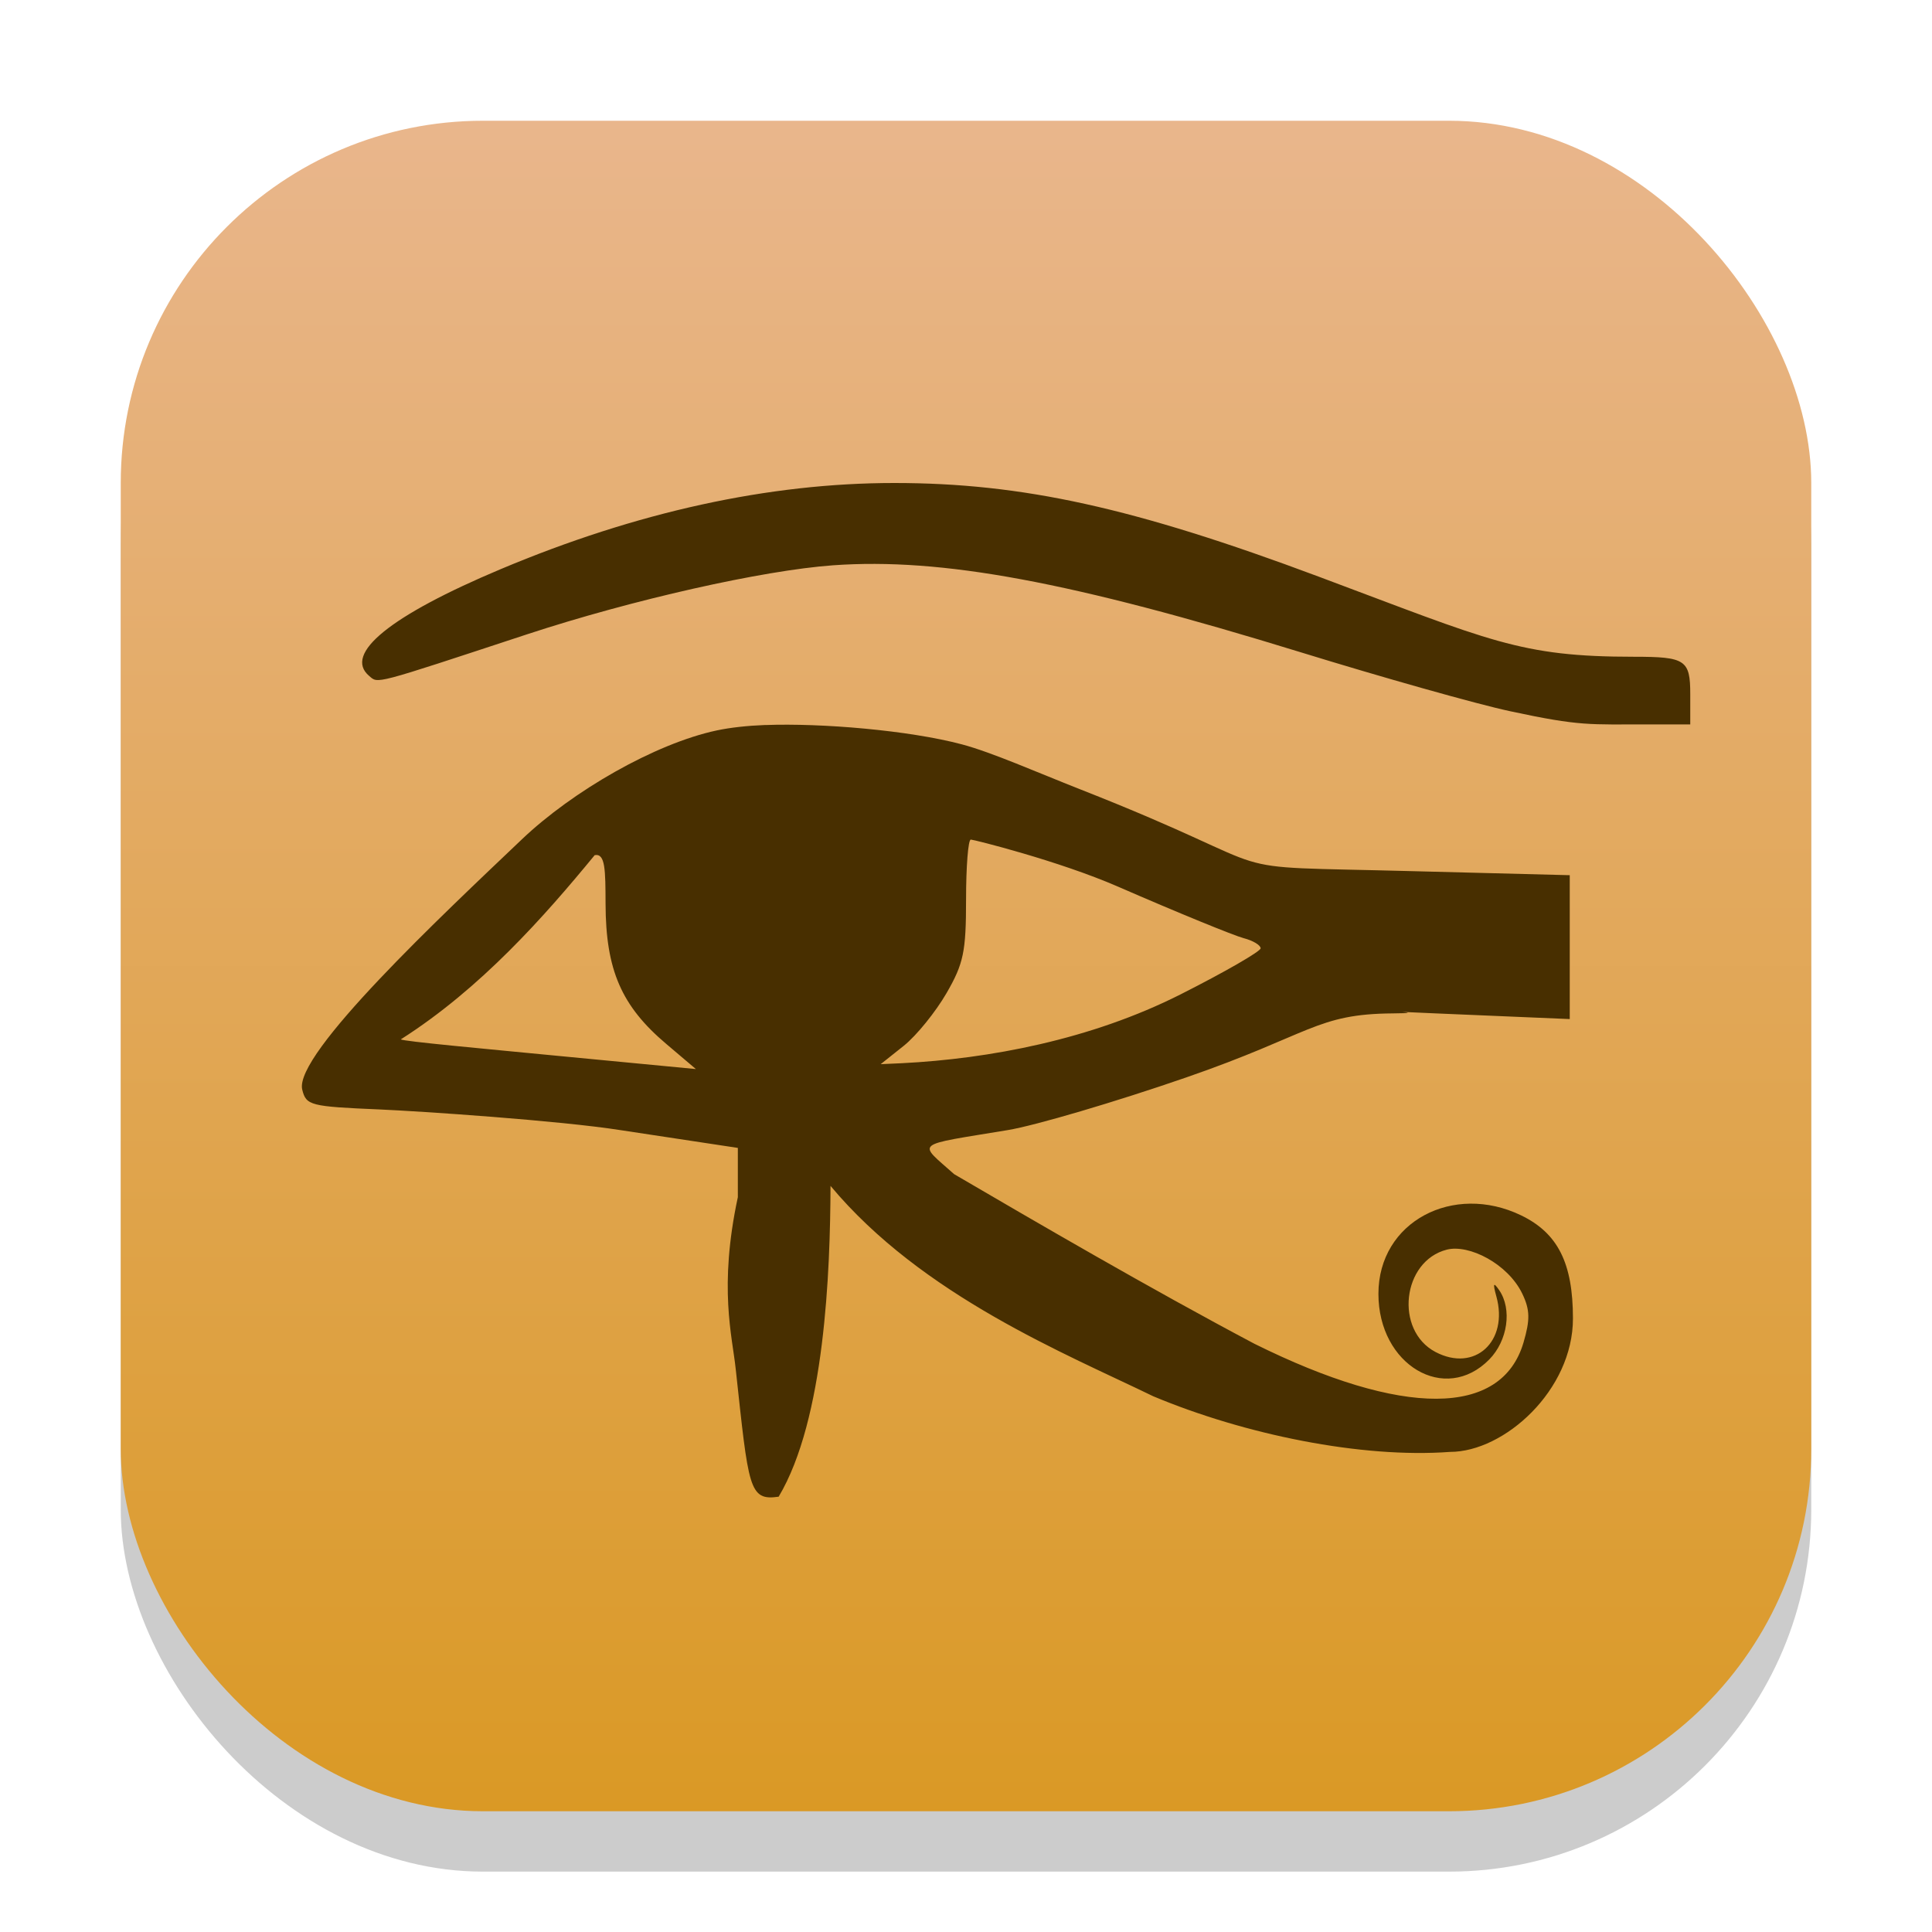 <?xml version="1.0" encoding="UTF-8" standalone="no"?>
<!-- Created with Inkscape (http://www.inkscape.org/) -->

<svg
   width="32"
   height="32"
   viewBox="0 0 32 32"
   version="1.1"
   id="svg1"
   inkscape:version="1.4.2 (ebf0e940d0, 2025-05-08)"
   sodipodi:docname="kleopatra.svg"
   xmlns:inkscape="http://www.inkscape.org/namespaces/inkscape"
   xmlns:sodipodi="http://sodipodi.sourceforge.net/DTD/sodipodi-0.dtd"
   xmlns:xlink="http://www.w3.org/1999/xlink"
   xmlns="http://www.w3.org/2000/svg"
   xmlns:svg="http://www.w3.org/2000/svg">
  <sodipodi:namedview
     id="namedview1"
     pagecolor="#ffffff"
     bordercolor="#000000"
     borderopacity="0.25"
     inkscape:showpageshadow="2"
     inkscape:pageopacity="0.0"
     inkscape:pagecheckerboard="0"
     inkscape:deskcolor="#d1d1d1"
     inkscape:document-units="px"
     inkscape:zoom="25.25"
     inkscape:cx="15.980198"
     inkscape:cy="15.980198"
     inkscape:window-width="1920"
     inkscape:window-height="1010"
     inkscape:window-x="0"
     inkscape:window-y="0"
     inkscape:window-maximized="1"
     inkscape:current-layer="svg1" />
  <defs
     id="defs1">
    <linearGradient
       inkscape:collect="always"
       xlink:href="#linearGradient1142"
       id="linearGradient4"
       x1="16"
       y1="30"
       x2="16"
       y2="2"
       gradientUnits="userSpaceOnUse" />
    <linearGradient
       inkscape:collect="always"
       id="linearGradient1142">
      <stop
         style="stop-color:#da9925;stop-opacity:1;"
         offset="0"
         id="stop1138" />
      <stop
         style="stop-color:#e9b68c;stop-opacity:1;"
         offset="1"
         id="stop1140" />
    </linearGradient>
  </defs>
  <rect
     style="fill:#000000;stroke-width:1.75;opacity:0.2"
     id="rect1"
     width="28"
     height="28"
     x="2"
     y="3"
     ry="6" />
  <rect
     style="fill:url(#linearGradient4)"
     id="rect2"
     width="28"
     height="28"
     x="2"
     y="2"
     ry="6" />
  <path
     d="M 14.811,8 C 12.733,8 10.544,8.48 8.295,9.426 c -1.831,0.77 -2.613,1.404 -2.18,1.77 0.153,0.129 0.045,0.156 2.609,-0.688 1.752,-0.576 3.909,-1.061 5.074,-1.145 1.799,-0.128 3.941,0.269 7.734,1.437 1.362,0.42 2.928,0.862 3.48,0.98 1.181,0.254 1.305,0.216 2.289,0.219 h 0.695 v -0.5 c 0,-0.569 -0.079,-0.621 -0.93,-0.621 -1.897,0 -2.372,-0.261 -5.227,-1.328 C 18.784,8.408 16.933,8 14.811,8 Z m -2.133,4.008 c -0.309,0.012 -0.583,0.043 -0.805,0.09 -1.023,0.217 -2.39,1.005 -3.23,1.805 -1.303,1.24 -3.781,3.56 -3.637,4.145 0.065,0.263 0.133,0.279 1.281,0.328 0.666,0.029 2.977,0.183 4,0.344 l 1.934,0.293 v 0.816 c -0.321,1.496 -0.092,2.303 -0.035,2.848 0.214,1.972 0.216,2.185 0.711,2.113 0.765,-1.28 0.854,-3.734 0.859,-5.148 1.52,1.822 3.909,2.786 5.344,3.484 1.516,0.636 3.453,1.031 4.918,0.922 0.9,0 2.036,-1.023 2.035,-2.211 -3.7e-4,-0.916 -0.25,-1.413 -0.859,-1.707 -1.12,-0.541 -2.363,0.101 -2.363,1.301 0,1.178 1.104,1.831 1.836,1.086 0.305,-0.311 0.381,-0.833 0.164,-1.148 -0.096,-0.14 -0.107,-0.115 -0.047,0.102 0.207,0.747 -0.358,1.264 -1.008,0.922 -0.68,-0.358 -0.553,-1.506 0.188,-1.695 0.366,-0.093 1.01,0.232 1.25,0.73 0.129,0.269 0.13,0.432 0.02,0.809 -0.364,1.235 -1.998,1.24 -4.457,0.02 -1.732,-0.917 -3.611,-2.013 -4.973,-2.809 -0.606,-0.542 -0.695,-0.468 0.887,-0.73 0.455,-0.075 1.784,-0.467 2.953,-0.871 2.077,-0.718 2.157,-1.053 3.426,-1.062 0.714,-0.005 -0.474,-0.052 0.711,0 l 2.219,0.094 V 14.496 L 23.428,14.43 c -3.588,-0.096 -1.84,0.096 -5.543,-1.359 -0.707,-0.278 -1.459,-0.611 -1.953,-0.742 -0.877,-0.233 -2.327,-0.355 -3.254,-0.32 z m 3.402,1.898 c 0.043,0 1.455,0.351 2.441,0.781 0.987,0.43 1.923,0.812 2.078,0.852 0.156,0.04 0.281,0.117 0.281,0.168 0,0.051 -0.594,0.393 -1.324,0.762 -1.49,0.753 -3.177,1.068 -4.617,1.141 l -0.352,0.016 0.383,-0.305 c 0.211,-0.169 0.528,-0.562 0.707,-0.871 0.283,-0.49 0.324,-0.686 0.324,-1.551 0,-0.545 0.035,-0.992 0.078,-0.992 z m -6.23,0.258 c 0.177,-0.034 0.178,0.247 0.18,0.805 0.003,1.098 0.263,1.695 1.008,2.324 l 0.488,0.414 -2.289,-0.219 c -1.216,-0.118 -2.565,-0.24 -2.598,-0.273 1.325,-0.843 2.377,-2.036 3.211,-3.051 z"
     style="fill:#482f00;stroke-width:2"
     id="path474"
     sodipodi:nodetypes="sscssssccssssccssccccccccccsssccsscccccscccccsscssssscccsssccccccc" />
</svg>
